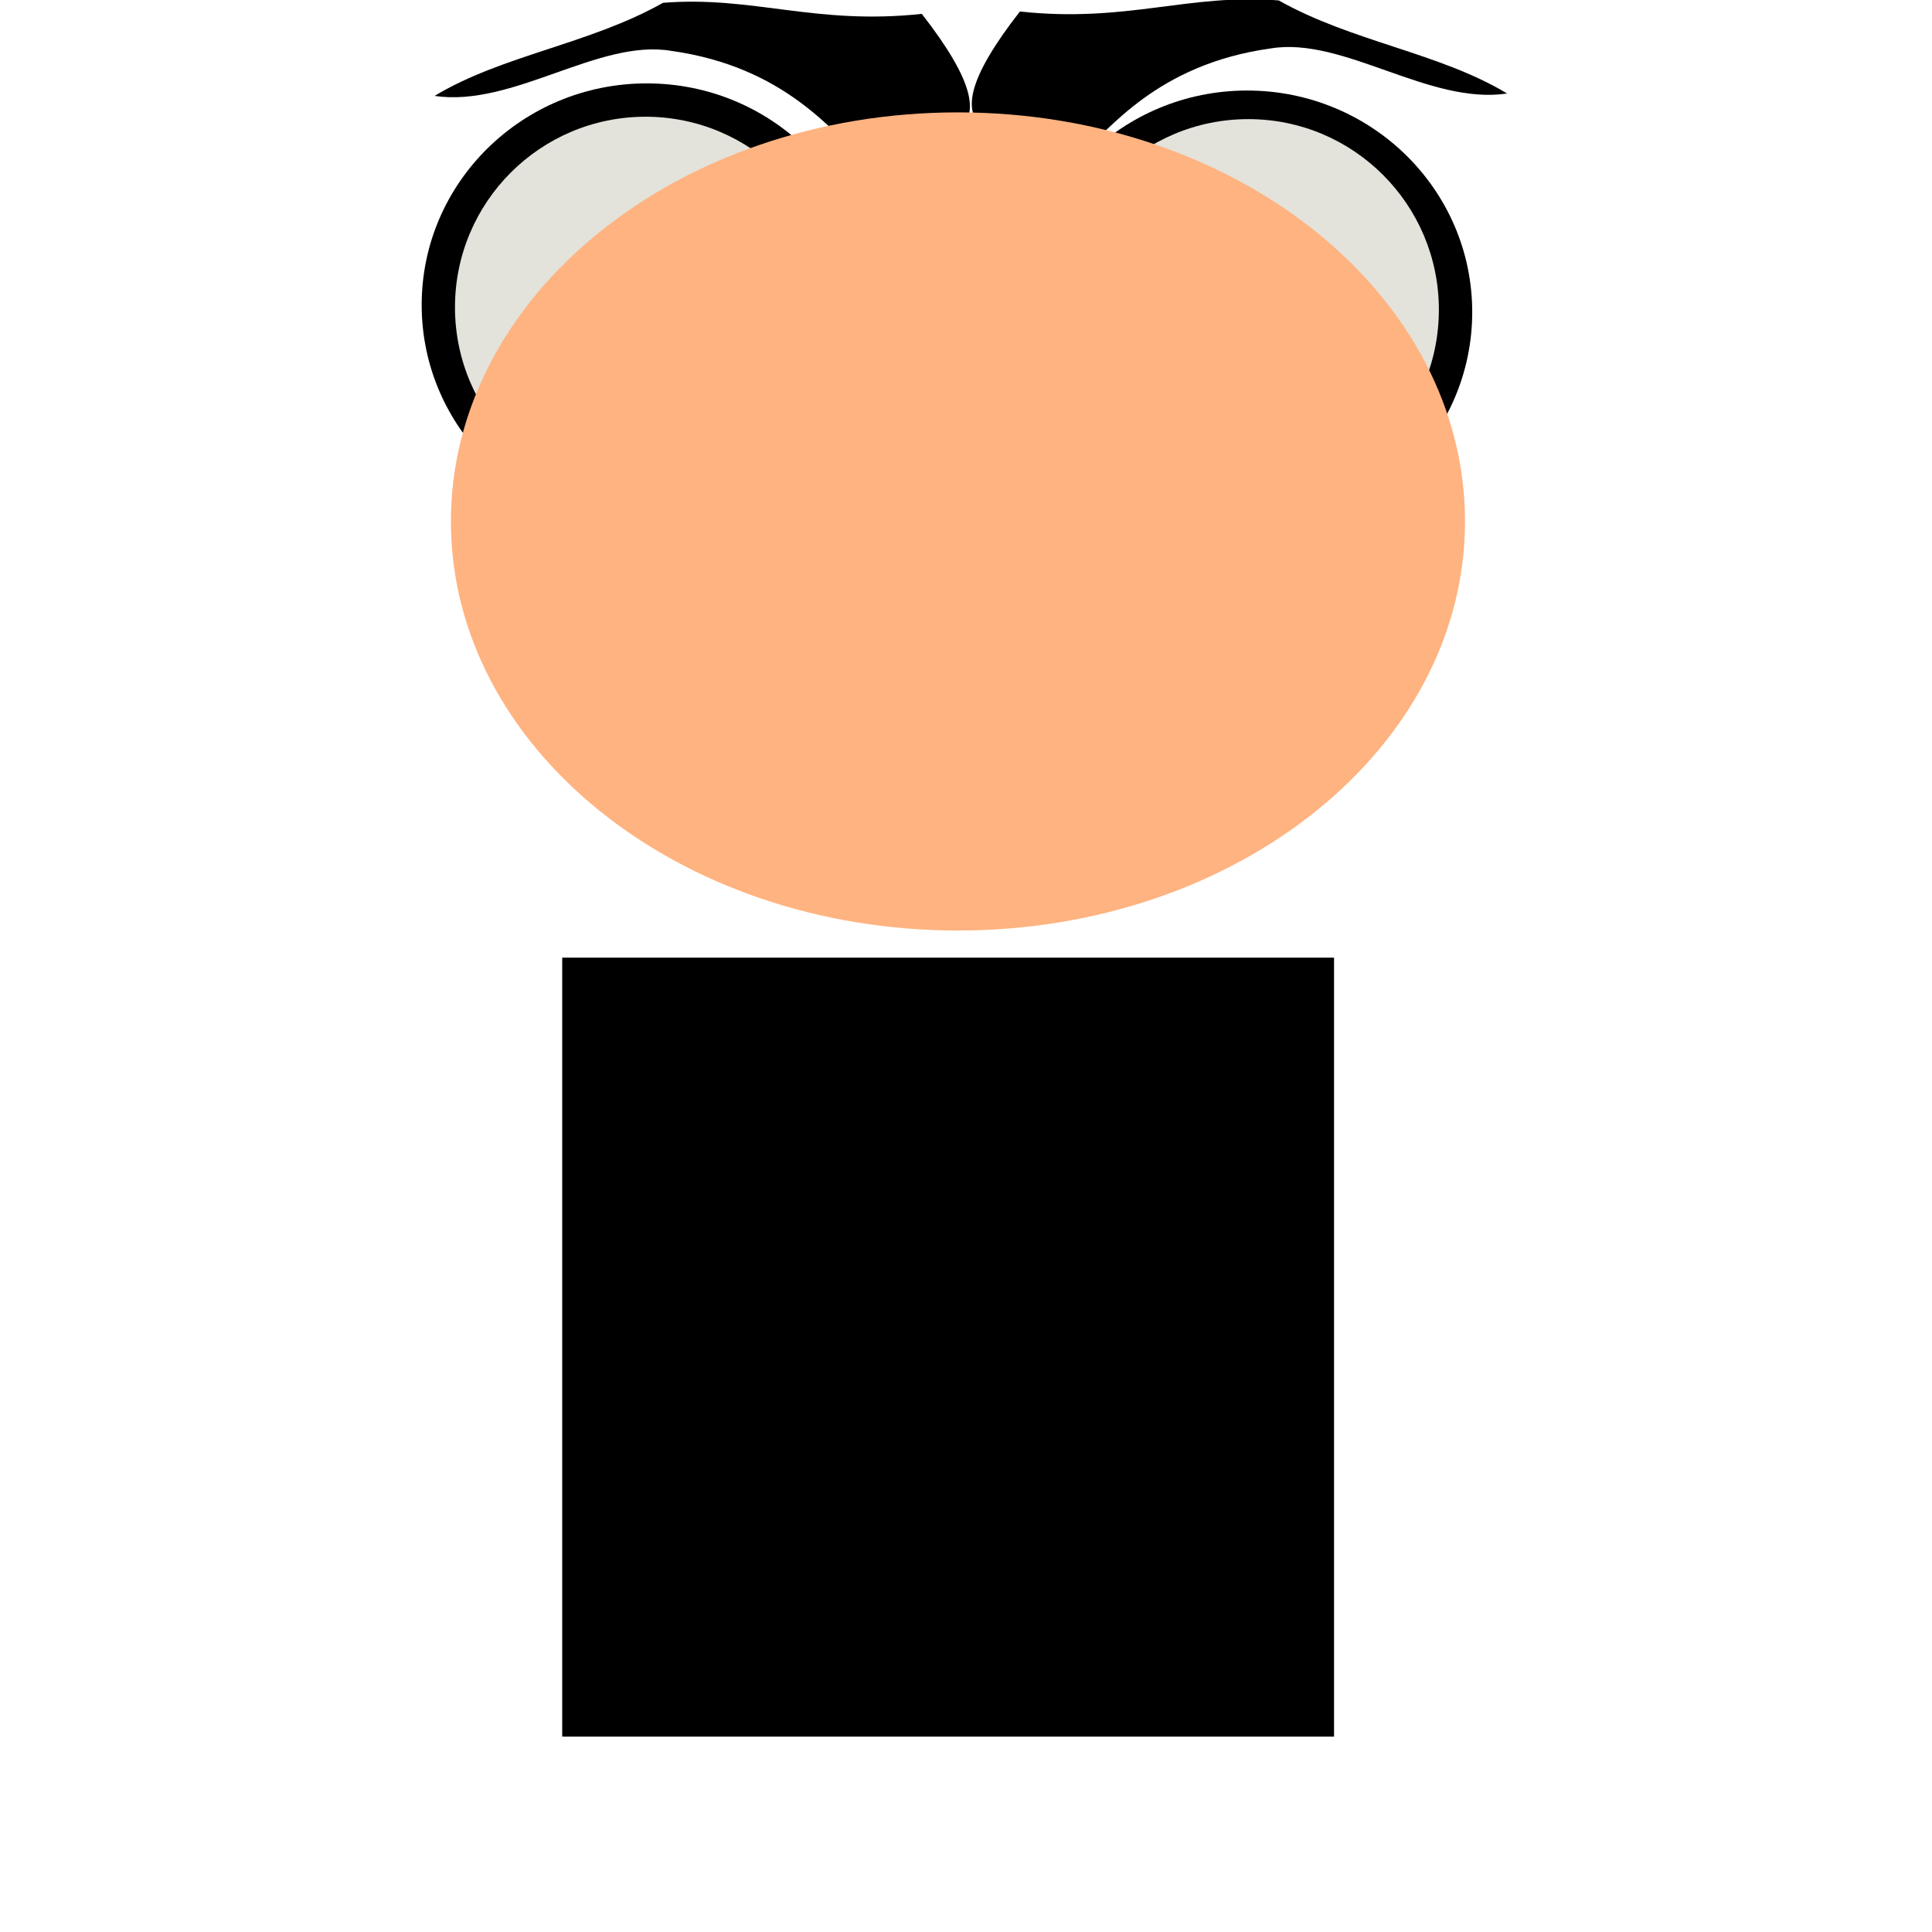<?xml version="1.0" encoding="UTF-8" standalone="no"?>
<!-- Created with Inkscape (http://www.inkscape.org/) -->

<svg
   xmlns:dc="http://purl.org/dc/elements/1.1/"
   xmlns:cc="http://creativecommons.org/ns#"
   xmlns:rdf="http://www.w3.org/1999/02/22-rdf-syntax-ns#"
   xmlns:svg="http://www.w3.org/2000/svg"
   xmlns="http://www.w3.org/2000/svg"
   xmlns:sodipodi="http://sodipodi.sourceforge.net/DTD/sodipodi-0.dtd"
   xmlns:inkscape="http://www.inkscape.org/namespaces/inkscape"
   width="50"
   height="50"
   id="svg2"
   version="1.1"
   inkscape:version="0.48.4 r9939"
   sodipodi:docname="sir.svg">
  <defs
     id="defs4">
    <inkscape:path-effect
       effect="skeletal"
       id="path-effect3219"
       is_visible="true"
       pattern="M 0,5 10,10 10,0 z"
       copytype="single_stretched"
       prop_scale="1"
       scale_y_rel="false"
       spacing="0"
       normal_offset="0"
       tang_offset="0"
       prop_units="false"
       vertical_pattern="false"
       fuse_tolerance="0" />
    <inkscape:path-effect
       effect="spiro"
       id="path-effect3217"
       is_visible="true" />
    <inkscape:path-effect
       effect="skeletal"
       id="path-effect3212"
       is_visible="true"
       pattern="m -0.37,1002.609 0,10 10,-5 z"
       copytype="single_stretched"
       prop_scale="1"
       scale_y_rel="false"
       spacing="0"
       normal_offset="0"
       tang_offset="0"
       prop_units="false"
       vertical_pattern="false"
       fuse_tolerance="0" />
    <inkscape:path-effect
       effect="spiro"
       id="path-effect3210"
       is_visible="true" />
    <inkscape:path-effect
       effect="skeletal"
       id="path-effect3206"
       is_visible="true"
       pattern="M 0,0 0,10 10,5 z"
       copytype="single_stretched"
       prop_scale="1"
       scale_y_rel="false"
       spacing="0"
       normal_offset="0"
       tang_offset="0"
       prop_units="false"
       vertical_pattern="false"
       fuse_tolerance="0" />
    <inkscape:path-effect
       effect="spiro"
       id="path-effect3204"
       is_visible="true" />
    <inkscape:path-effect
       effect="skeletal"
       id="path-effect3176"
       is_visible="true"
       pattern="M 0,0 0,10 10,5 z"
       copytype="single_stretched"
       prop_scale="1"
       scale_y_rel="false"
       spacing="0"
       normal_offset="0"
       tang_offset="0"
       prop_units="false"
       vertical_pattern="false"
       fuse_tolerance="0" />
    <inkscape:path-effect
       effect="spiro"
       id="path-effect3174"
       is_visible="true" />
    <inkscape:path-effect
       effect="spiro"
       id="path-effect3119"
       is_visible="true" />
    <inkscape:path-effect
       effect="skeletal"
       id="path-effect3097"
       is_visible="true"
       pattern="M 0,5 C 0,2.24 2.24,0 5,0 7.76,0 10,2.24 10,5 10,7.76 7.76,10 5,10 2.24,10 0,7.76 0,5 z"
       copytype="single_stretched"
       prop_scale="1"
       scale_y_rel="false"
       spacing="0"
       normal_offset="0"
       tang_offset="0"
       prop_units="false"
       vertical_pattern="false"
       fuse_tolerance="0" />
    <inkscape:path-effect
       effect="spiro"
       id="path-effect3095"
       is_visible="true" />
    <inkscape:path-effect
       fuse_tolerance="0"
       vertical_pattern="false"
       prop_units="false"
       tang_offset="0"
       normal_offset="0"
       spacing="0"
       scale_y_rel="false"
       prop_scale="1"
       copytype="single_stretched"
       pattern="m 1.541,13.564 0,10 10,-5 z"
       is_visible="true"
       id="path-effect3089"
       effect="skeletal" />
    <inkscape:path-effect
       is_visible="true"
       id="path-effect3087"
       effect="spiro" />
    <inkscape:path-effect
       fuse_tolerance="0"
       vertical_pattern="false"
       prop_units="false"
       tang_offset="0"
       normal_offset="0"
       spacing="0"
       scale_y_rel="false"
       prop_scale="1"
       copytype="single_stretched"
       pattern="m 11.837,-0.801 0,10 10,-5 z"
       is_visible="true"
       id="path-effect3085"
       effect="skeletal" />
    <inkscape:path-effect
       is_visible="true"
       id="path-effect3083"
       effect="spiro" />
    <inkscape:path-effect
       effect="skeletal"
       id="path-effect3077"
       is_visible="true"
       pattern="m 2.466,-0.863 0,10 10,-5 z"
       copytype="single_stretched"
       prop_scale="1"
       scale_y_rel="false"
       spacing="0"
       normal_offset="0"
       tang_offset="0"
       prop_units="false"
       vertical_pattern="false"
       fuse_tolerance="0" />
    <inkscape:path-effect
       effect="spiro"
       id="path-effect3075"
       is_visible="true" />
  </defs>
  <sodipodi:namedview
     id="base"
     pagecolor="#ffffff"
     bordercolor="#666666"
     borderopacity="1.0"
     inkscape:pageopacity="0"
     inkscape:pageshadow="2"
     inkscape:zoom="16.22"
     inkscape:cx="25"
     inkscape:cy="25"
     inkscape:document-units="px"
     inkscape:current-layer="layer1"
     showgrid="false"
     inkscape:window-width="1920"
     inkscape:window-height="1031"
     inkscape:window-x="0"
     inkscape:window-y="418"
     inkscape:window-maximized="1" />
  <g
     inkscape:label="Layer 1"
     inkscape:groupmode="layer"
     id="layer1"
     transform="translate(0,-1002.362)"
     style="display:inline">
    <path
       id="path3041"
       d="m 22.565,1010.254 c 0,3.167 -2.608,5.734 -5.826,5.734 -3.218,0 -5.826,-2.567 -5.826,-5.734 0,-3.167 2.608,-5.734 5.826,-5.734 3.218,0 5.826,2.567 5.826,5.734 z"
       style="stroke:none"
       inkscape:connector-curvature="0" />
    <path
       sodipodi:type="arc"
       style="fill:#e3e2db;stroke:none"
       id="path3045"
       sodipodi:cx="18.742294"
       sodipodi:cy="10.295931"
       sodipodi:rx="4.9321823"
       sodipodi:ry="4.9321823"
       d="m 23.674,10.296 c 0,2.724 -2.208,4.932 -4.932,4.932 -2.724,0 -4.932,-2.208 -4.932,-4.932 0,-2.724 2.208,-4.932 4.932,-4.932 2.724,0 4.932,2.208 4.932,4.932 z"
       transform="translate(-2.035,1000.019)" />
    <path
       inkscape:connector-curvature="0"
       style="stroke:none"
       d="m 38.101,1010.439 c 0,3.167 -2.608,5.734 -5.826,5.734 -3.218,0 -5.826,-2.567 -5.826,-5.734 0,-3.167 2.608,-5.734 5.826,-5.734 3.218,0 5.826,2.567 5.826,5.734 z"
       id="path3049" />
    <path
       sodipodi:type="arc"
       style="fill:#000000;stroke:none"
       id="path3053"
       sodipodi:cx="16.769421"
       sodipodi:cy="8.0456228"
       sodipodi:rx="1.3563502"
       sodipodi:ry="1.3255241"
       d="m 18.126,8.046 c 0,0.732 -0.607,1.326 -1.356,1.326 -0.749,0 -1.356,-0.593 -1.356,-1.326 0,-0.732 0.607,-1.326 1.356,-1.326 0.749,0 1.356,0.593 1.356,1.326 z"
       transform="translate(0,1002.362)" />
    <path
       transform="translate(13.564,1000.081)"
       d="m 23.674,10.296 c 0,2.724 -2.208,4.932 -4.932,4.932 -2.724,0 -4.932,-2.208 -4.932,-4.932 0,-2.724 2.208,-4.932 4.932,-4.932 2.724,0 4.932,2.208 4.932,4.932 z"
       sodipodi:ry="4.9321823"
       sodipodi:rx="4.9321823"
       sodipodi:cy="10.295931"
       sodipodi:cx="18.742294"
       id="path3057"
       style="fill:#e3e2db;stroke:none"
       sodipodi:type="arc" />
    <path
       style="fill:#ff8080;stroke:none"
       d="m 28.73,1021.844 c 0,0.988 -1.698,1.788 -3.792,1.788 -2.094,0 -3.792,-0.8 -3.792,-1.788 0,-0.987 1.574,0.062 3.668,0.062 2.094,0 3.915,-1.049 3.915,-0.062 z"
       id="path3121"
       inkscape:connector-curvature="0"
       sodipodi:nodetypes="sssss" />
    <path
       transform="translate(0,1002.362)"
       style="fill:#000000;fill-rule:evenodd;stroke:none"
       d="M 22.28,4.041 C 24.278,3.622 26.578,3.852 23.856,0.359 21.089,0.657 19.496,-0.113 17.158,0.073 15.261,1.144 13.001,1.424 11.247,2.482 13.273,2.784 15.488,1 17.369,1.316 c 2.968,0.414 4.179,2.139 4.911,2.725 z"
       id="path3172"
       inkscape:connector-curvature="0"
       sodipodi:nodetypes="cccccc" />
    <path
       sodipodi:nodetypes="cccccc"
       inkscape:connector-curvature="0"
       id="path3179"
       d="m 27.972,1006.342 c -1.998,-0.42 -4.299,-0.189 -1.577,-3.682 2.768,0.298 4.361,-0.472 6.699,-0.287 1.897,1.071 4.157,1.351 5.91,2.409 -2.025,0.302 -4.24,-1.481 -6.122,-1.166 -2.968,0.414 -4.179,2.139 -4.911,2.725 z"
       style="fill:#000000;fill-rule:evenodd;stroke:none" />
    <rect
       style="fill:#000000;stroke:none;fill-opacity:1"
       id="rect3200"
       width="19.975"
       height="20.16"
       x="14.55"
       y="1027.146" />
    <path
       style="fill:#000000;fill-rule:evenodd;stroke:none"
       d="m 25.896,1027.215 -3.457,-0.014 1.79,1.98 z"
       id="path3208"
       inkscape:connector-curvature="0"
       sodipodi:nodetypes="cccc" />
    <path
       transform="translate(0,1002.362)"
       style="fill:#000000;fill-rule:evenodd;stroke:none"
       d="m 24.168,25.277 -1.794,11.932 4.143,-0.005 z"
       id="path3215"
       inkscape:connector-curvature="0"
       sodipodi:nodetypes="cccc" />
  </g>
  <g
     inkscape:groupmode="layer"
     id="layer2"
     inkscape:label="Layer"
     style="display:inline">
    <path
       sodipodi:type="arc"
       style="fill:#000000;stroke:none;display:inline"
       id="path3055"
       sodipodi:cx="32.120838"
       sodipodi:cy="8.0147963"
       sodipodi:rx="1.1713934"
       sodipodi:ry="1.0480888"
       d="m 33.292,8.015 a 1.171,1.048 0 1 1 -2.343,0 1.171,1.048 0 1 1 2.343,0 z"
       transform="translate(0.493,-0.062)" />
    <path
       style="fill:#000000;fill-rule:evenodd;stroke:none"
       d="M 15.706,19.914 25.354,17.283 19.79,15.885 z"
       id="path3073"
       inkscape:path-effect="#path-effect3075;#path-effect3077"
       inkscape:original-d="M 20.530209,18.598101 C 17.262638,16.070357 19.790382,15.8854 19.790382,15.8854"
       inkscape:connector-curvature="0" />
    <path
       style="fill:#000000;fill-rule:evenodd;stroke:none"
       d="m 25.078,17.344 9.648,2.631 -4.084,-4.028 z"
       id="path3081"
       inkscape:path-effect="#path-effect3083;#path-effect3085"
       inkscape:original-d="m 29.901357,18.659753 c 3.267571,-2.527744 0.739827,-2.712701 0.739827,-2.712701"
       inkscape:connector-curvature="0" />
    <path
       sodipodi:type="arc"
       style="display:inline;fill:#ffb380;fill-rule:evenodd;stroke:none"
       id="path3001"
       sodipodi:cx="29.7164"
       sodipodi:cy="20.098644"
       sodipodi:rx="13.070284"
       sodipodi:ry="13.070284"
       d="m 42.787,20.099 c 0,7.219 -5.852,13.07 -13.07,13.07 -7.219,0 -13.07,-5.852 -13.07,-13.07 0,-7.219 5.852,-13.07 13.07,-13.07 7.219,0 13.07,5.852 13.07,13.07 z"
       transform="matrix(1.004,0,0,0.81,-5.044,-2.785)" />
  </g>
</svg>
